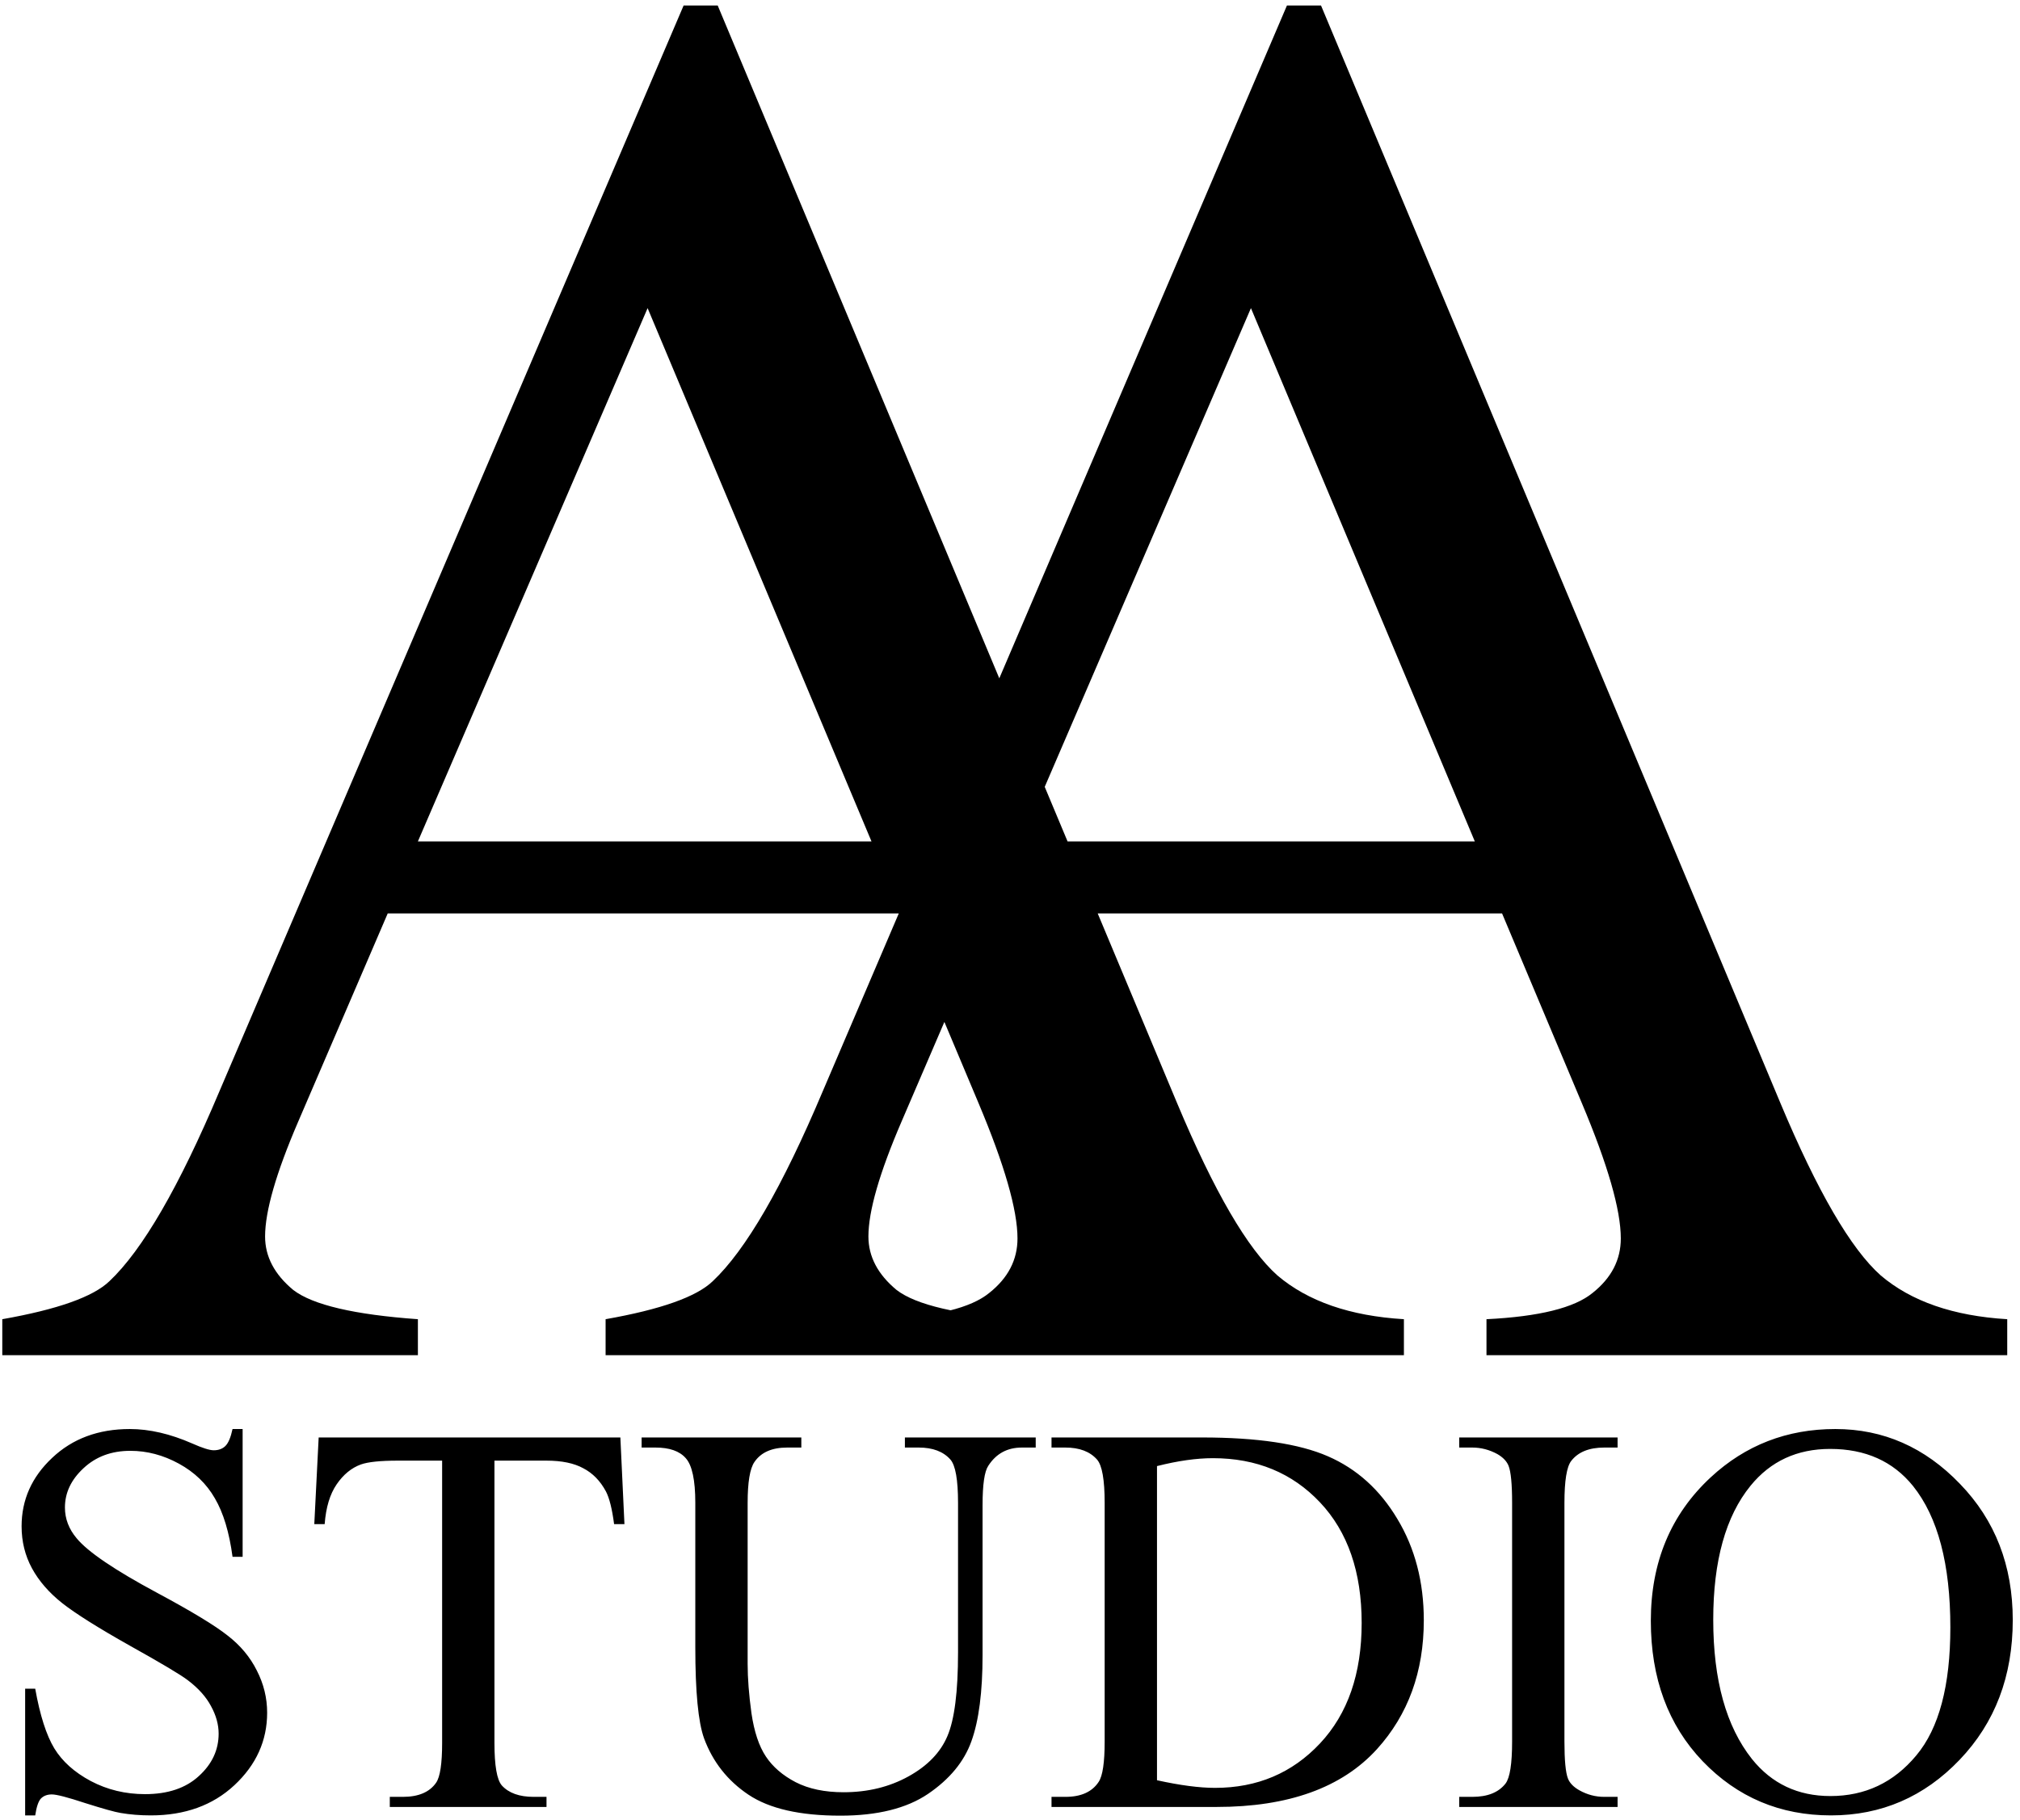 <svg width="152" height="137" viewBox="0 0 152 137" fill="none" xmlns="http://www.w3.org/2000/svg">
<path d="M67.628 68.748H29.176L22.438 84.422C20.777 88.279 19.947 91.16 19.947 93.064C19.947 94.578 20.655 95.921 22.071 97.093C23.536 98.216 26.661 98.948 31.446 99.29V102H0.172V99.29C4.322 98.558 7.008 97.606 8.229 96.434C10.719 94.09 13.477 89.329 16.505 82.151L51.441 0.413H54.005L88.575 83.03C91.358 89.671 93.873 93.992 96.119 95.994C98.414 97.947 101.588 99.046 105.641 99.29V102H66.456V99.29C70.411 99.095 73.072 98.436 74.439 97.312C75.856 96.189 76.564 94.822 76.564 93.211C76.564 91.062 75.587 87.669 73.634 83.03L67.628 68.748ZM65.577 63.328L48.731 23.191L31.446 63.328H65.577ZM113.026 68.748H74.574L67.836 84.422C66.176 88.279 65.346 91.16 65.346 93.064C65.346 94.578 66.054 95.921 67.47 97.093C68.935 98.216 72.06 98.948 76.845 99.29V102H45.57V99.29C49.721 98.558 52.406 97.606 53.627 96.434C56.117 94.09 58.876 89.329 61.903 82.151L96.84 0.413H99.403L133.974 83.03C136.757 89.671 139.271 93.992 141.518 95.994C143.812 97.947 146.986 99.046 151.039 99.29V102H111.854V99.29C115.81 99.095 118.471 98.436 119.838 97.312C121.254 96.189 121.962 94.822 121.962 93.211C121.962 91.062 120.985 87.669 119.032 83.03L113.026 68.748ZM110.976 63.328L94.13 23.191L76.845 63.328H110.976ZM18.257 107.556V117.174H17.498C17.252 115.328 16.808 113.858 16.165 112.765C15.536 111.671 14.634 110.803 13.458 110.16C12.282 109.518 11.065 109.196 9.808 109.196C8.386 109.196 7.21 109.634 6.28 110.509C5.351 111.37 4.886 112.354 4.886 113.462C4.886 114.31 5.18 115.082 5.768 115.779C6.615 116.805 8.632 118.172 11.817 119.881C14.415 121.275 16.186 122.349 17.129 123.101C18.086 123.839 18.817 124.714 19.323 125.726C19.843 126.737 20.102 127.797 20.102 128.904C20.102 131.01 19.282 132.828 17.642 134.359C16.015 135.877 13.916 136.636 11.346 136.636C10.539 136.636 9.78 136.574 9.069 136.451C8.646 136.383 7.764 136.137 6.424 135.713C5.098 135.275 4.257 135.057 3.901 135.057C3.56 135.057 3.286 135.159 3.081 135.364C2.89 135.569 2.746 135.993 2.65 136.636H1.892V127.1H2.65C3.006 129.096 3.484 130.593 4.086 131.591C4.688 132.575 5.604 133.396 6.834 134.052C8.078 134.708 9.438 135.036 10.915 135.036C12.624 135.036 13.971 134.585 14.955 133.683C15.953 132.78 16.452 131.714 16.452 130.483C16.452 129.8 16.261 129.109 15.878 128.412C15.509 127.715 14.928 127.065 14.135 126.464C13.602 126.054 12.146 125.186 9.767 123.859C7.388 122.52 5.692 121.453 4.681 120.66C3.683 119.867 2.924 118.992 2.404 118.035C1.885 117.078 1.625 116.025 1.625 114.877C1.625 112.881 2.391 111.165 3.922 109.729C5.453 108.28 7.401 107.556 9.767 107.556C11.243 107.556 12.809 107.918 14.463 108.643C15.229 108.984 15.769 109.155 16.083 109.155C16.439 109.155 16.726 109.053 16.944 108.848C17.177 108.629 17.361 108.198 17.498 107.556H18.257ZM46.681 108.191L46.988 114.713H46.209C46.059 113.564 45.853 112.744 45.594 112.252C45.17 111.459 44.602 110.878 43.892 110.509C43.194 110.126 42.272 109.935 41.123 109.935H37.206V131.181C37.206 132.89 37.391 133.956 37.76 134.38C38.279 134.954 39.079 135.241 40.159 135.241H41.123V136H29.331V135.241H30.315C31.491 135.241 32.325 134.886 32.817 134.175C33.118 133.737 33.269 132.739 33.269 131.181V109.935H29.926C28.627 109.935 27.704 110.03 27.157 110.222C26.446 110.481 25.838 110.98 25.332 111.719C24.826 112.457 24.525 113.455 24.43 114.713H23.65L23.979 108.191H46.681ZM68.091 108.95V108.191H77.935V108.95H76.889C75.795 108.95 74.954 109.408 74.366 110.324C74.079 110.748 73.936 111.732 73.936 113.277V124.557C73.936 127.346 73.655 129.513 73.095 131.058C72.548 132.589 71.461 133.908 69.834 135.016C68.221 136.109 66.019 136.656 63.23 136.656C60.195 136.656 57.892 136.13 56.319 135.077C54.747 134.024 53.633 132.609 52.977 130.832C52.539 129.615 52.32 127.332 52.32 123.982V113.113C52.32 111.404 52.081 110.283 51.602 109.75C51.138 109.217 50.379 108.95 49.326 108.95H48.28V108.191H60.298V108.95H59.231C58.083 108.95 57.263 109.312 56.77 110.037C56.429 110.529 56.258 111.555 56.258 113.113V125.233C56.258 126.313 56.353 127.551 56.545 128.945C56.75 130.34 57.112 131.427 57.632 132.206C58.151 132.985 58.897 133.628 59.867 134.134C60.852 134.64 62.055 134.893 63.477 134.893C65.295 134.893 66.922 134.496 68.357 133.703C69.793 132.91 70.77 131.898 71.29 130.668C71.823 129.424 72.09 127.325 72.09 124.372V113.113C72.09 111.377 71.898 110.29 71.516 109.853C70.982 109.251 70.189 108.95 69.137 108.95H68.091ZM79.124 136V135.241H80.17C81.346 135.241 82.18 134.865 82.672 134.113C82.973 133.662 83.123 132.65 83.123 131.078V113.113C83.123 111.377 82.932 110.29 82.549 109.853C82.016 109.251 81.223 108.95 80.17 108.95H79.124V108.191H90.444C94.601 108.191 97.759 108.663 99.919 109.606C102.093 110.55 103.836 112.122 105.148 114.323C106.475 116.524 107.138 119.067 107.138 121.952C107.138 125.821 105.962 129.055 103.61 131.652C100.972 134.551 96.952 136 91.552 136H79.124ZM87.061 133.99C88.797 134.373 90.253 134.564 91.429 134.564C94.601 134.564 97.232 133.45 99.324 131.222C101.416 128.993 102.462 125.972 102.462 122.157C102.462 118.315 101.416 115.287 99.324 113.072C97.232 110.857 94.546 109.75 91.265 109.75C90.034 109.75 88.633 109.948 87.061 110.345V133.99ZM121.719 135.241V136H109.804V135.241H110.788C111.937 135.241 112.771 134.906 113.29 134.236C113.618 133.799 113.782 132.746 113.782 131.078V113.113C113.782 111.705 113.693 110.775 113.516 110.324C113.379 109.982 113.099 109.688 112.675 109.442C112.073 109.114 111.444 108.95 110.788 108.95H109.804V108.191H121.719V108.95H120.714C119.579 108.95 118.752 109.285 118.232 109.955C117.891 110.393 117.72 111.445 117.72 113.113V131.078C117.72 132.486 117.809 133.416 117.986 133.867C118.123 134.209 118.41 134.503 118.848 134.749C119.436 135.077 120.058 135.241 120.714 135.241H121.719ZM138.104 107.556C141.714 107.556 144.838 108.93 147.477 111.678C150.129 114.412 151.455 117.83 151.455 121.932C151.455 126.156 150.122 129.663 147.456 132.452C144.79 135.241 141.563 136.636 137.776 136.636C133.948 136.636 130.729 135.275 128.117 132.555C125.52 129.834 124.221 126.313 124.221 121.993C124.221 117.577 125.725 113.975 128.732 111.186C131.344 108.766 134.468 107.556 138.104 107.556ZM137.715 109.053C135.227 109.053 133.23 109.976 131.727 111.821C129.854 114.118 128.917 117.481 128.917 121.911C128.917 126.45 129.888 129.943 131.829 132.391C133.319 134.25 135.288 135.18 137.735 135.18C140.347 135.18 142.5 134.161 144.195 132.124C145.904 130.087 146.759 126.874 146.759 122.485C146.759 117.728 145.822 114.18 143.949 111.842C142.445 109.982 140.367 109.053 137.715 109.053Z" fill="black"/>
</svg>
